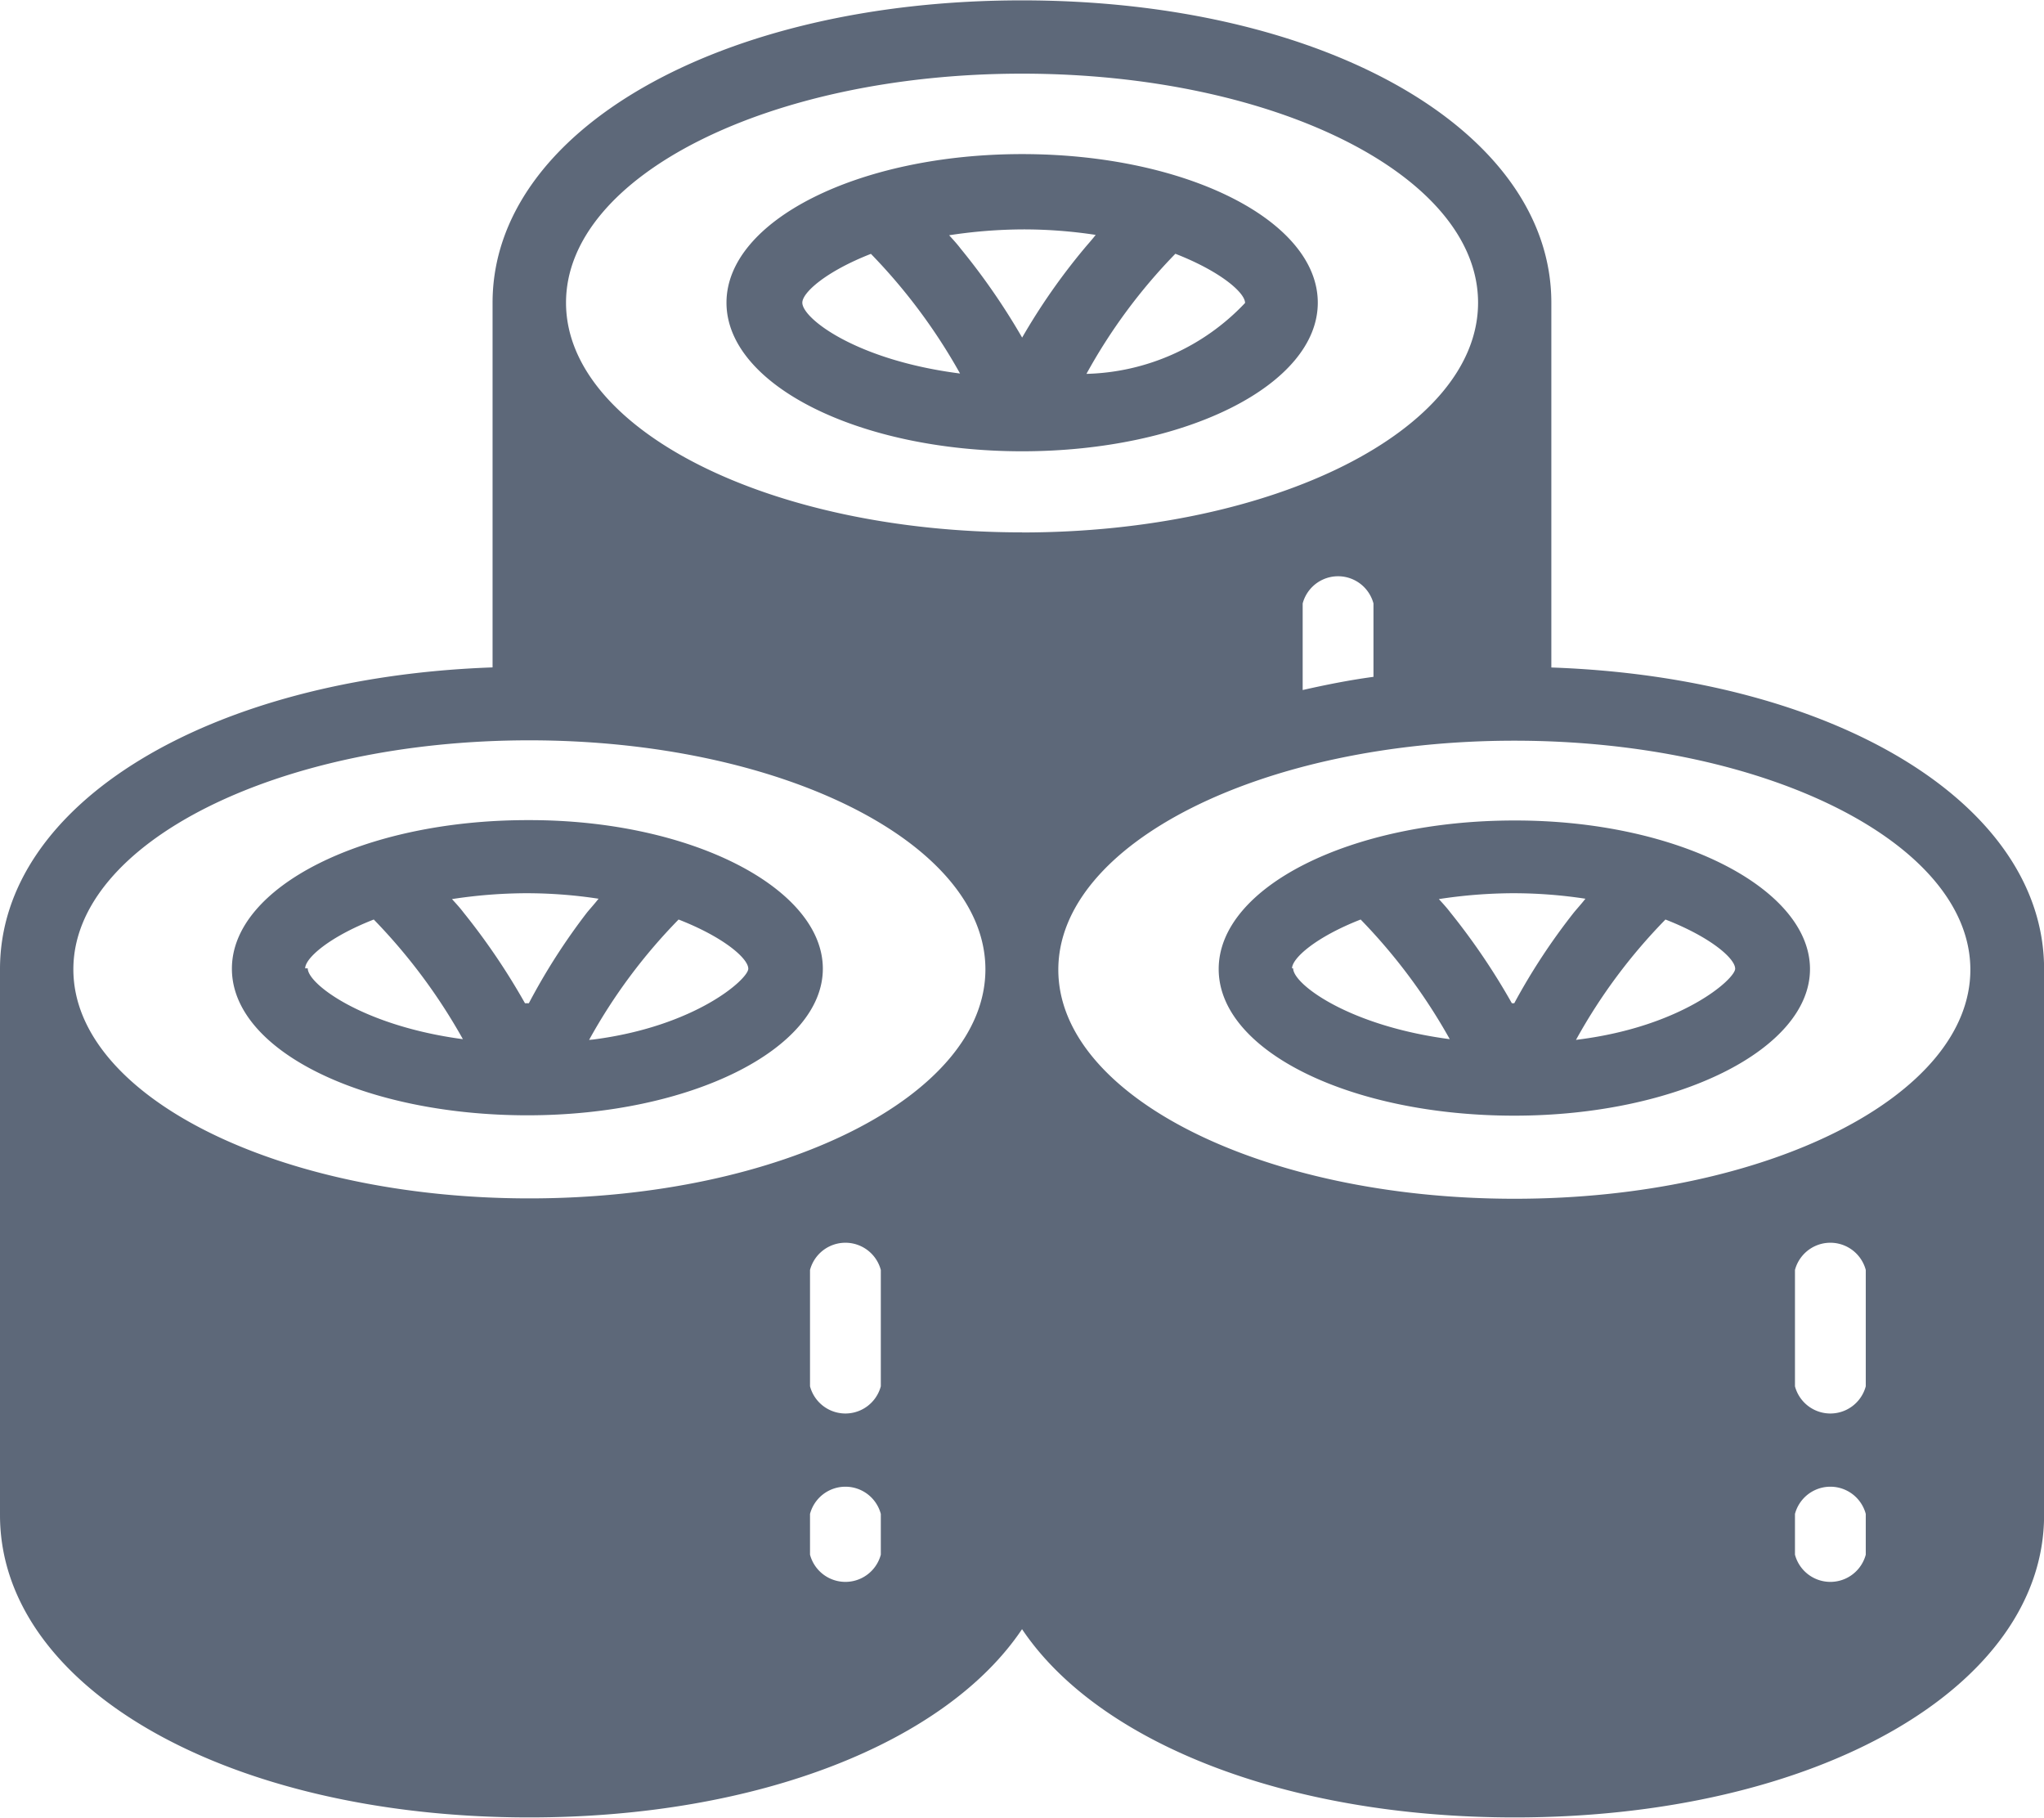 <svg xmlns="http://www.w3.org/2000/svg" width="22.317" height="19.842" viewBox="0 0 22.317 19.842">
  <path id="sushi-roll" d="M21.078,14.516V10.534c0-1.882-2.483-3.3-5.78-3.3s-5.78,1.422-5.78,3.3v3.981C6.427,14.624,4.14,16,4.14,17.808v5.96c0,1.882,2.483,3.3,5.78,3.3,2.511,0,4.554-.825,5.379-2.055.825,1.23,2.868,2.055,5.379,2.055,3.3,0,5.78-1.422,5.78-3.3v-5.96c0-1.806-2.287-3.184-5.379-3.292ZM13.757,24.2a.4.4,0,0,1-.773,0v-.445a.4.4,0,0,1,.773,0Zm0-1.838a.4.4,0,0,1-.773,0V21.092a.4.4,0,0,1,.773,0ZM9.92,20.311c-2.752,0-4.979-1.121-4.979-2.5s2.227-2.5,4.979-2.5,4.979,1.121,4.979,2.5S12.671,20.311,9.92,20.311Zm5.379-7.27c-2.752,0-4.979-1.121-4.979-2.507s2.227-2.5,4.979-2.5,4.979,1.109,4.979,2.5S18.05,13.042,15.3,13.042Zm3.837.777v.8c-.268.036-.525.088-.773.144v-.945a.4.4,0,0,1,.773,0ZM24.511,24.2a.4.4,0,0,1-.773,0v-.445a.4.4,0,0,1,.773,0Zm0-1.838a.4.4,0,0,1-.773,0V21.092a.4.4,0,0,1,.773,0Zm-3.837-2.047c-2.752,0-4.979-1.121-4.979-2.5s2.227-2.5,4.979-2.5,4.979,1.121,4.979,2.5-2.223,2.5-4.975,2.5Zm0-4.129c-1.782,0-3.228.725-3.228,1.622s1.446,1.6,3.228,1.6,3.228-.725,3.228-1.6-1.434-1.622-3.216-1.622ZM18.247,17.8c0-.112.264-.344.749-.533a6.224,6.224,0,0,1,.973,1.306c-1.1-.144-1.71-.6-1.71-.773Zm2.4.381a7.265,7.265,0,0,0-.673-.993c-.036-.048-.084-.1-.124-.144a5.423,5.423,0,0,1,.8-.064,5.207,5.207,0,0,1,.8.06c-.04.052-.084.1-.124.148a6.862,6.862,0,0,0-.653.993Zm.7.4a6.048,6.048,0,0,1,.977-1.314c.493.192.761.425.761.537s-.577.629-1.71.773ZM9.9,16.182c-1.782,0-3.228.725-3.228,1.622s1.446,1.6,3.228,1.6,3.224-.725,3.224-1.6-1.43-1.622-3.2-1.622ZM7.472,17.8c0-.112.264-.344.749-.533a6.224,6.224,0,0,1,.973,1.306c-1.085-.144-1.694-.6-1.694-.773Zm2.4.381a7.266,7.266,0,0,0-.673-.993c-.036-.048-.084-.1-.124-.144a5.423,5.423,0,0,1,.8-.064,5.207,5.207,0,0,1,.8.06c-.04.052-.084.1-.124.148a6.861,6.861,0,0,0-.637.993Zm.7.4a6.048,6.048,0,0,1,.977-1.314c.493.192.761.425.761.537s-.573.629-1.694.773ZM15.3,8.912c-1.782,0-3.228.725-3.228,1.622s1.446,1.622,3.228,1.622,3.228-.725,3.228-1.622S17.089,8.912,15.3,8.912Zm-2.4,1.622c0-.112.264-.344.749-.533a6.224,6.224,0,0,1,.973,1.306c-1.129-.144-1.722-.6-1.722-.773Zm2.4.381a7.265,7.265,0,0,0-.673-.973c-.036-.048-.084-.1-.124-.144a5.423,5.423,0,0,1,.8-.064,5.207,5.207,0,0,1,.8.06c-.04.052-.084.1-.124.148A6.861,6.861,0,0,0,15.3,10.915Zm.7.4A6.048,6.048,0,0,1,16.973,10c.493.192.761.425.761.537A2.466,2.466,0,0,1,16,11.311Z" transform="translate(-4.14 -7.23)" fill="#5d6879"/>
</svg>
